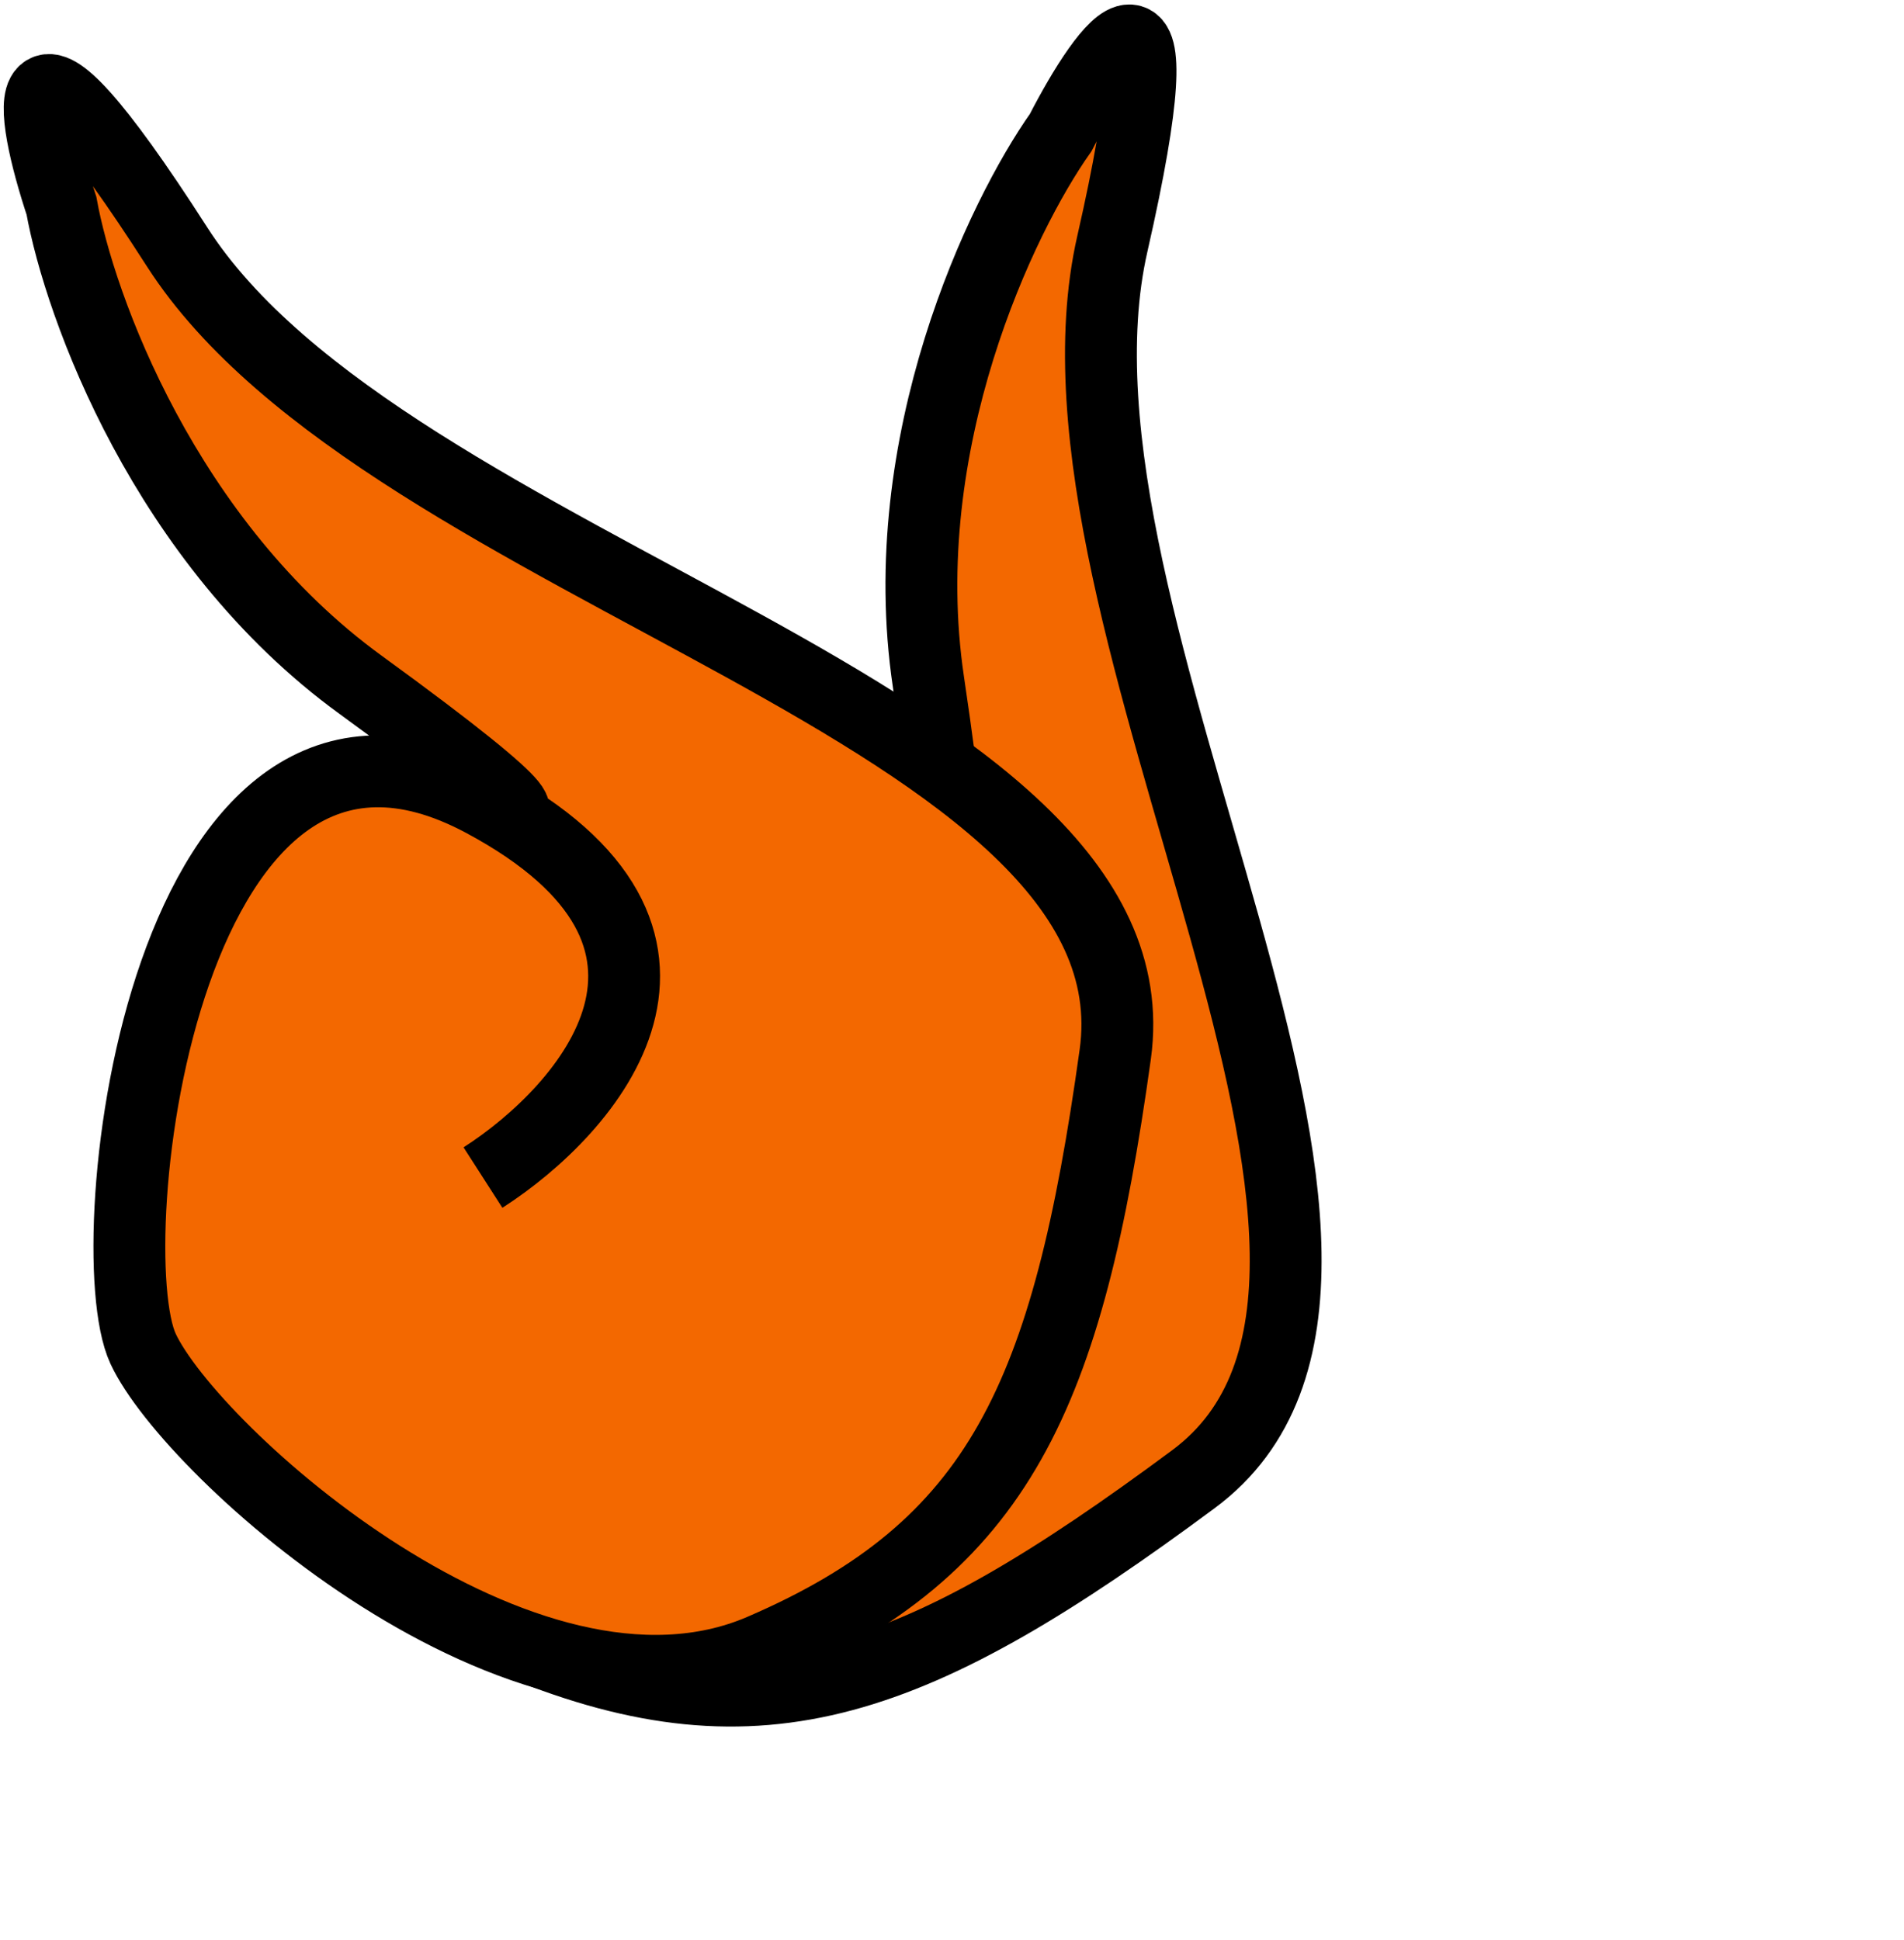 <svg viewBox="0 0 53 54" fill="none" xmlns="http://www.w3.org/2000/svg">
<path d="M25.919 23.674C23.086 13.99 9.527 24.65 8.416 27.597C7.305 30.544 7.82 43.033 14.5 45.758C21.179 48.483 25.495 46.898 33.22 41.171C40.944 35.444 28.549 17.38 30.963 6.788C32.895 -1.686 30.809 1.193 29.525 3.691C27.885 6.008 24.852 12.309 25.843 18.974C26.834 25.64 26.307 24.884 25.919 23.674Z" fill="#F36800"/>
<path d="M18.443 31.013C21.88 31.795 28.186 31.42 25.919 23.674M25.919 23.674C23.086 13.99 9.527 24.65 8.416 27.597C7.305 30.544 7.82 43.033 14.5 45.758C21.179 48.483 25.495 46.898 33.22 41.171C40.944 35.444 28.549 17.38 30.963 6.788C32.895 -1.686 30.809 1.193 29.525 3.691C27.885 6.008 24.852 12.309 25.843 18.974C26.834 25.64 26.307 24.884 25.919 23.674Z" stroke="black" stroke-width="2"/>
<path d="M13.444 22.299C4.549 17.537 2.657 34.681 3.982 37.538C5.306 40.395 14.579 48.777 21.203 45.919C27.827 43.062 29.719 38.871 31.044 29.347C32.369 19.823 10.795 16.013 4.928 6.87C0.235 -0.445 0.828 3.06 1.711 5.727C2.215 8.521 4.587 15.099 10.038 19.061C15.488 23.023 14.579 22.87 13.444 22.299Z" fill="#F36800"/>
<path d="M13.444 32.776C16.409 30.871 20.56 26.109 13.444 22.299M13.444 22.299C4.549 17.537 2.657 34.681 3.982 37.538C5.306 40.395 14.579 48.777 21.203 45.919C27.827 43.062 29.719 38.871 31.044 29.347C32.369 19.823 10.795 16.013 4.928 6.87C0.235 -0.445 0.828 3.06 1.711 5.727C2.215 8.521 4.587 15.099 10.038 19.061C15.488 23.023 14.579 22.87 13.444 22.299Z" stroke="black" stroke-width="2"/>
</svg>
